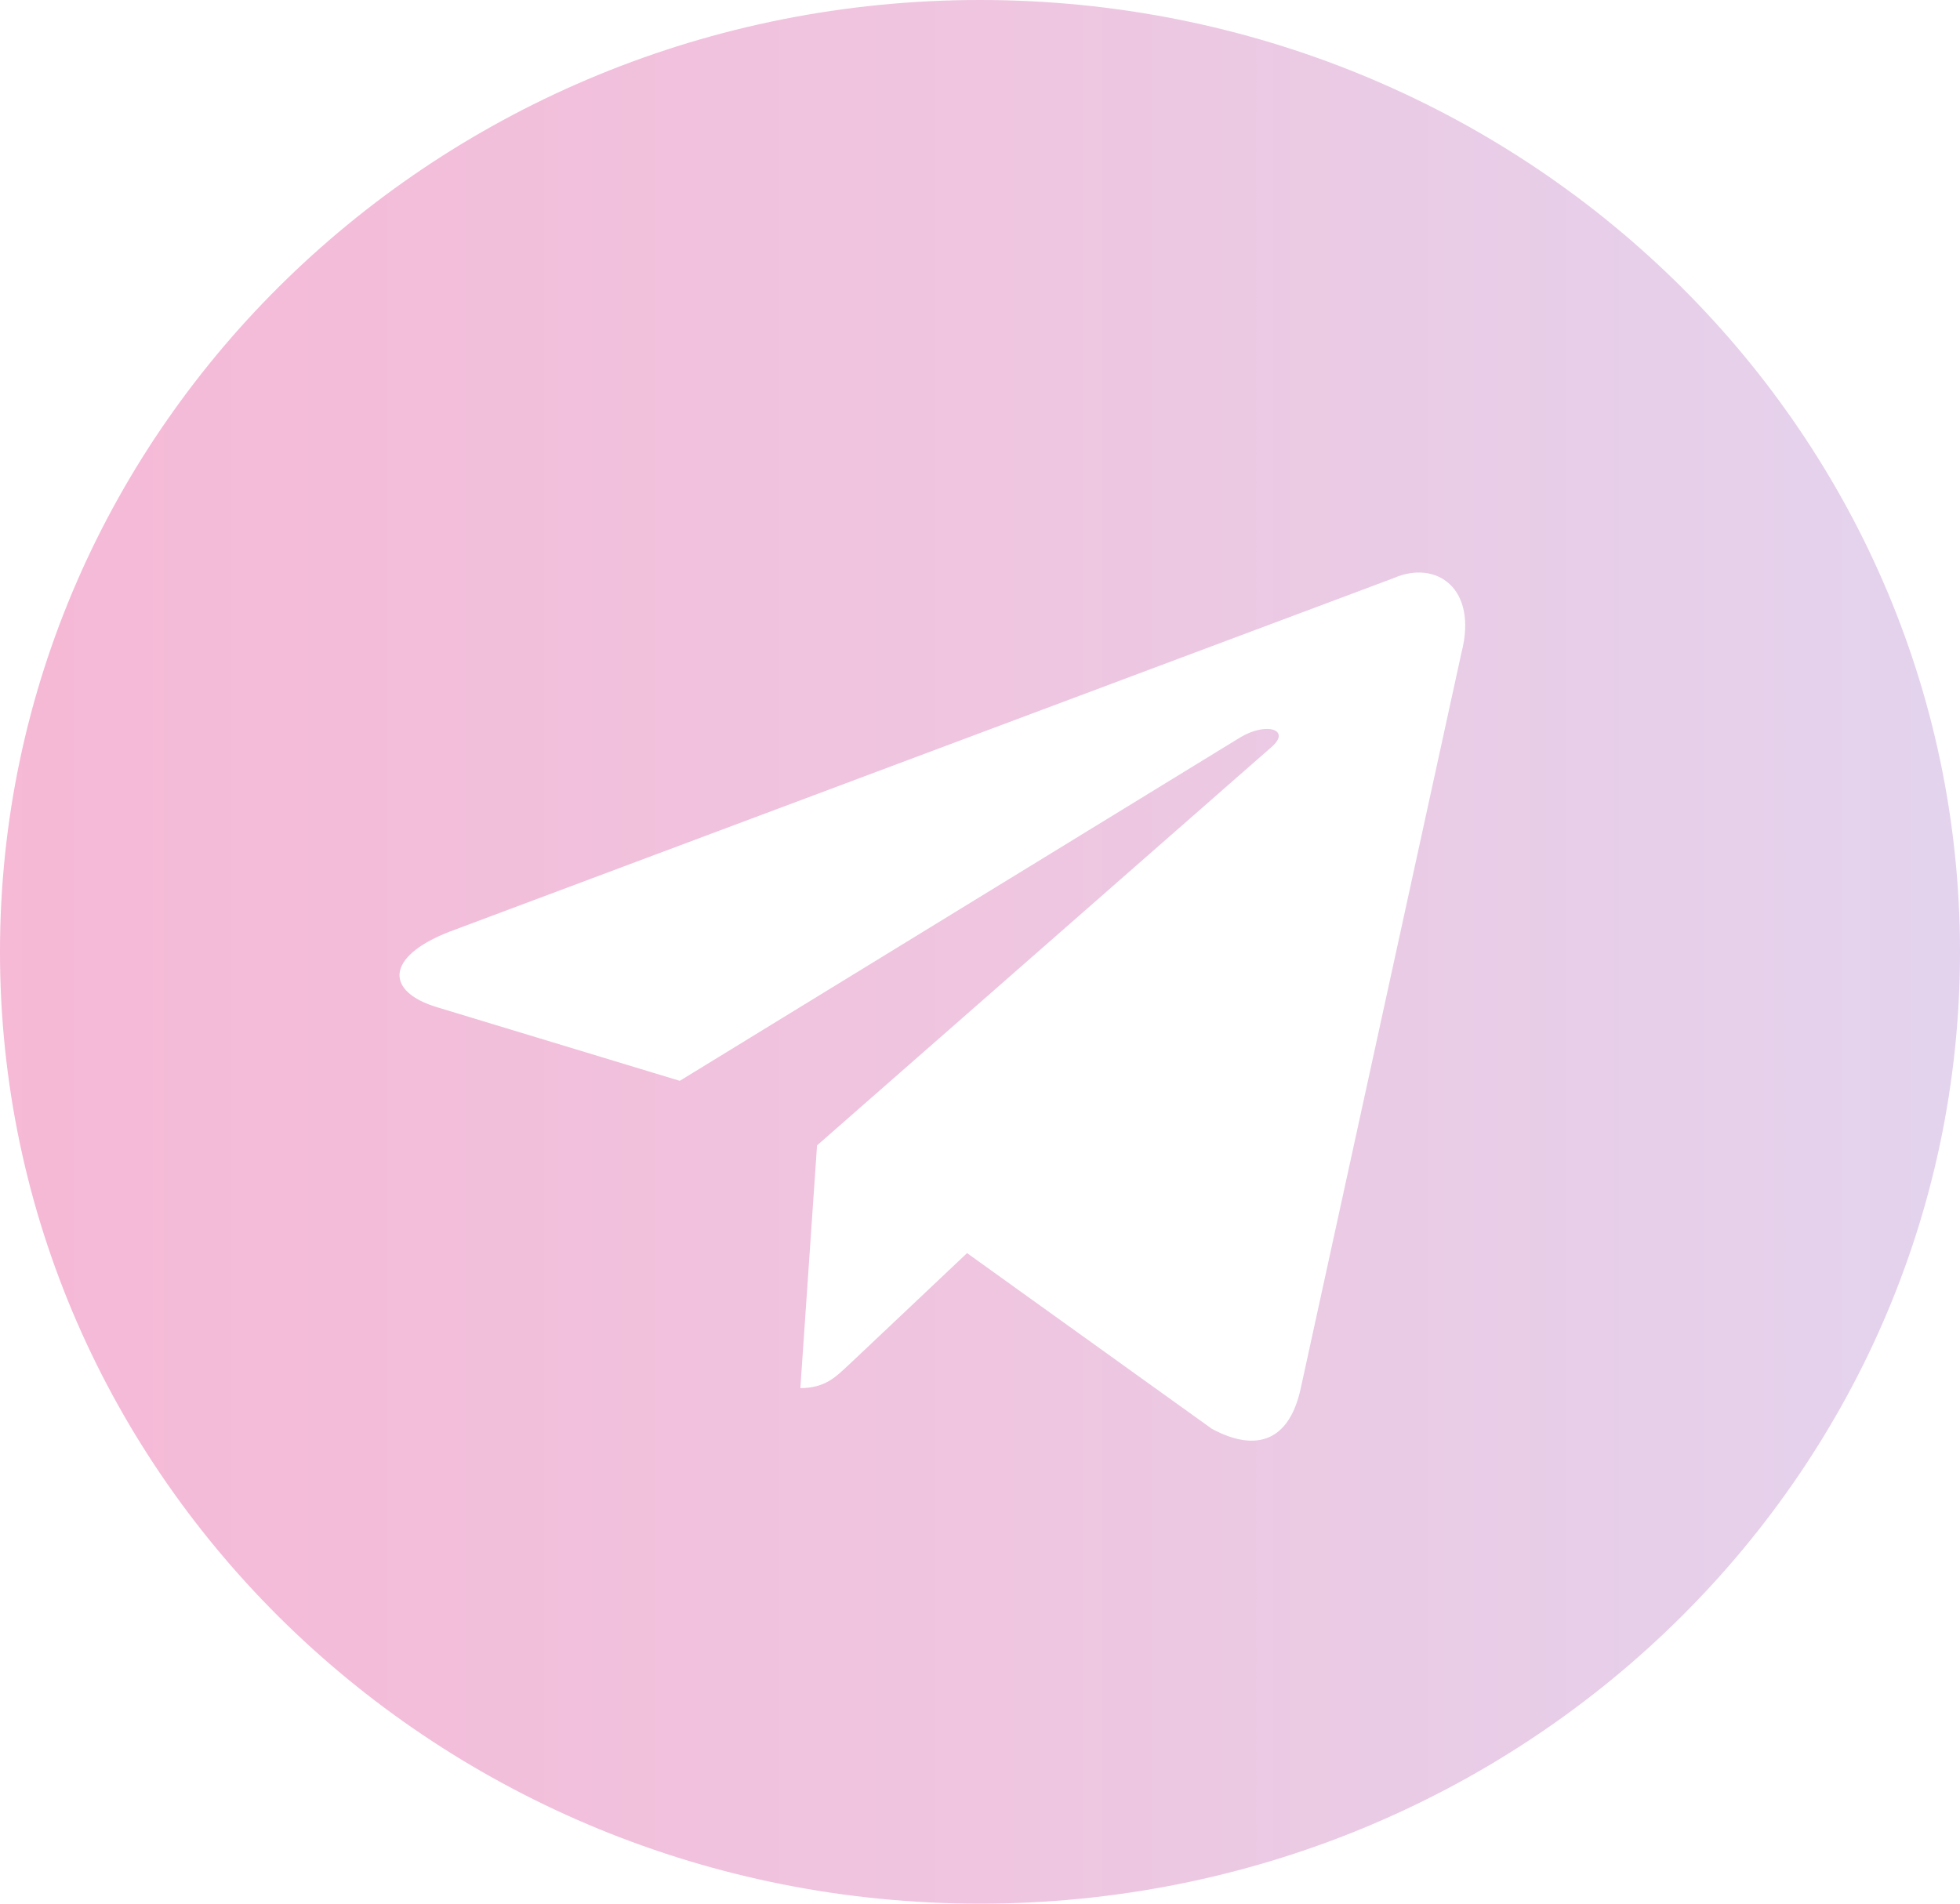 <svg width="35" height="34" viewBox="0 0 35 34" fill="none" xmlns="http://www.w3.org/2000/svg">
<path fill-rule="evenodd" clip-rule="evenodd" d="M0 17C0 26.389 7.835 34 17.5 34C27.165 34 35 26.389 35 17C35 7.611 27.165 0 17.5 0C7.835 0 0 7.611 0 17ZM14.292 24.792L14.59 20.458L14.589 20.458L22.704 13.344C23.06 13.037 22.627 12.887 22.154 13.166L12.139 19.304L7.813 17.992C6.879 17.714 6.872 17.091 8.023 16.642L24.88 10.328C25.649 9.989 26.393 10.508 26.099 11.652L23.228 24.794C23.027 25.728 22.447 25.951 21.642 25.52L17.269 22.381L15.167 24.367C15.16 24.373 15.154 24.379 15.147 24.385C14.912 24.608 14.717 24.792 14.292 24.792Z" fill="url(#paint0_linear_1_154)" fill-opacity="0.65"/>
<defs>
<linearGradient id="paint0_linear_1_154" x1="0" y1="17" x2="35" y2="17" gradientUnits="userSpaceOnUse">
<stop stop-color="#F193C0"/>
<stop offset="0.519" stop-color="#E6A7D0"/>
<stop offset="1" stop-color="#D5BCE4"/>
</linearGradient>
</defs>
</svg>
